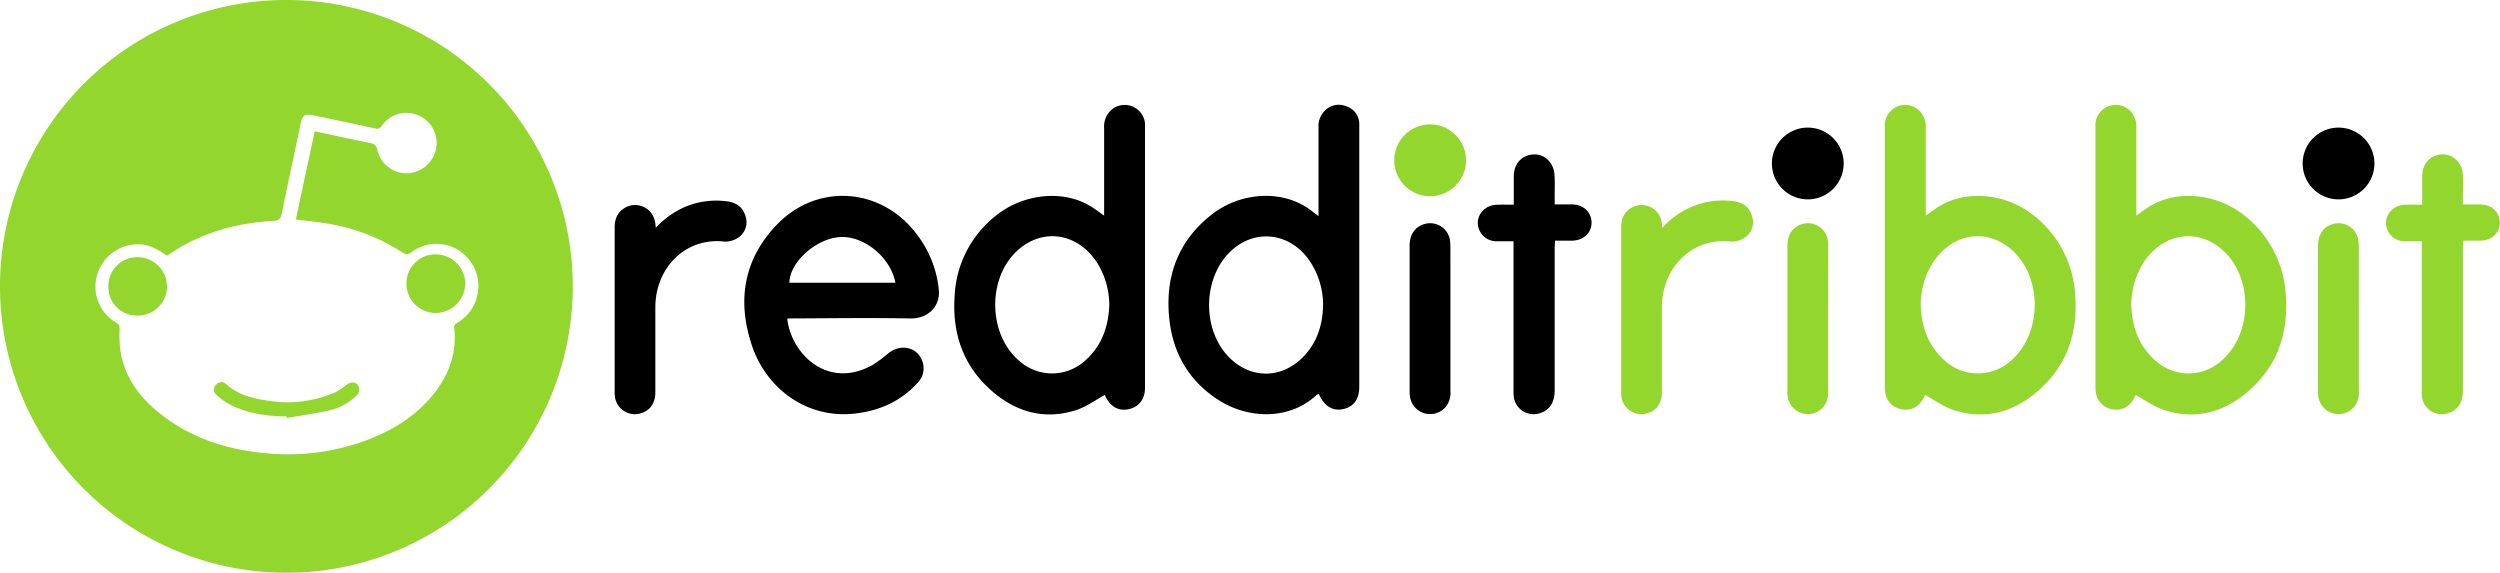 <svg xmlns="http://www.w3.org/2000/svg" viewBox="0 0 801.9 183.71"><defs><style>.a{fill:#92d62e;}</style></defs><path class="a" d="M269,58.09a91.86,91.86,0,1,1-91.81,91.79A91.77,91.77,0,0,1,269,58.09Zm-38.25,82c-4.21-2.85-6.74-3.78-9.81-3.63a13.61,13.61,0,0,0-12.72,10.28,13.35,13.35,0,0,0,6.33,14.9c.92.54,1,1.09,1,2.09a38.75,38.75,0,0,0,.41,7.85c1.56,7.94,6.15,14.07,12.33,19,10.36,8.33,22.46,12,35.51,13a71.87,71.87,0,0,0,29.87-3.89c9.15-3.27,17.25-8.14,23.21-16,4.55-6,6.86-12.74,6-20.35-.14-1.13.47-1.39,1.18-1.82a13.61,13.61,0,0,0,4.34-19.13,13.36,13.36,0,0,0-19.25-3.4c-1.2.91-1.9.72-3,0a62.07,62.07,0,0,0-24.59-9.29c-3.09-.49-6.22-.8-9.47-1.21,2-9.46,4-18.81,6.06-28.29,6.1,1.31,12,2.61,17.85,3.8a2.42,2.42,0,0,1,2.2,2.19,9.68,9.68,0,0,0,10.47,7.43,9.79,9.79,0,0,0,8.56-9.25,9.61,9.61,0,0,0-6.41-9.5,9.5,9.5,0,0,0-11.06,3.44c-.54.74-1,1.29-2.1,1-6.5-1.43-13-2.77-19.55-4.16-3.17-.68-3.87-.28-4.54,2.83-2,9.6-4.1,19.2-6.05,28.83-.33,1.59-1,2-2.55,2.14a76.47,76.47,0,0,0-8.55.9A62.8,62.8,0,0,0,230.75,140.09Z" transform="translate(-177.19 -58.09)"/><path d="M531.35,127.25v-2q0-13,0-26a7.24,7.24,0,0,1,2-5.61,6.54,6.54,0,0,1,11.11,4,10.1,10.1,0,0,1,0,1.23q0,41.81,0,83.6c0,3.4-1.69,5.83-4.59,6.7-3.7,1.11-6.68-.57-8.31-4.4-3,1.64-5.92,3.79-9.17,4.85-9.54,3.1-18.38.95-26-5.24-9.85-8-13.84-18.7-13-31.24a34.82,34.82,0,0,1,13.26-25.89c8.55-6.9,20.93-8.31,29.64-3.41C527.92,124.71,529.43,125.93,531.35,127.25ZM533,156.11a25.48,25.48,0,0,0-4.1-14.05c-6.25-9.3-17.24-10.91-25.25-3.71-9.82,8.82-9.6,26.9.44,35.46a15.76,15.76,0,0,0,21.41-.27C530.71,168.81,532.72,162.69,533,156.11Z" transform="translate(-177.19 -58.09)"/><path d="M600.12,127.4c0-9.7,0-19.07,0-28.44a6.86,6.86,0,0,1,1.93-5.27,6.19,6.19,0,0,1,7-1.49,5.94,5.94,0,0,1,4.14,5.74c0,1.63,0,3.27,0,4.91V182.1c0,3.81-1.53,6.15-4.54,7.05-3.67,1.09-6.68-.57-8.43-4.72a2.15,2.15,0,0,0-.6.24c-8.73,8.28-21.89,7.76-31.14,2-9.9-6.14-15.17-15.34-16.27-26.73-1.28-13.28,2.91-24.62,13.61-33,8.89-7,21.57-8,30.28-2.46C597.39,125.29,598.6,126.29,600.12,127.4Zm1.46,28.84A25.27,25.27,0,0,0,597,141.38c-6.62-9.2-18.38-10-26-1.74-8,8.71-8,24.17.17,32.78,6.68,7.05,16.41,7.39,23.45.71C599.56,168.46,601.4,162.49,601.58,156.24Z" transform="translate(-177.19 -58.09)"/><path d="M429.71,160.38c1.31,11.36,13.09,22.78,27.38,14.77a42.22,42.22,0,0,0,5.06-3.76c4.09-3.2,9.4-1.93,10.92,2.66a6.55,6.55,0,0,1-1.56,6.83c-5.26,5.82-11.89,8.83-19.62,9.81-15.77,2-28.86-7.91-33.51-21.76-4.89-14.54-2.6-28,8.33-39.11,13-13.18,33.4-11.44,44.5,3.37A34.65,34.65,0,0,1,478.32,151c.52,5.57-3.62,9.35-9.2,9.24-13-.25-26.1-.05-39.15,0C429.92,160.25,429.87,160.3,429.71,160.38Zm34.69-11.59c-1.54-8.24-10.27-15.28-18-14.64s-16,8.23-16,14.64Z" transform="translate(-177.19 -58.09)"/><path d="M662.75,123.75c0-3.22,0-6.14,0-9.06,0-4.06,2.51-6.84,6.27-7.06,3.58-.21,6.54,2.57,6.79,6.57.16,2.45.05,4.91.06,7.37v2.09h5.44c3.72,0,6.35,2.42,6.39,5.79s-2.61,5.79-6.33,5.84c-1.74,0-3.48,0-5.4,0,0,.9-.1,1.64-.1,2.37q0,22.85,0,45.67c0,4.13-1.9,6.71-5.46,7.48a6.4,6.4,0,0,1-7.66-5.4,19.23,19.23,0,0,1-.08-2.28V135.47c-1.83,0-3.5,0-5.17,0a5.92,5.92,0,0,1-5.71-3.38c-1.84-3.83.89-8.09,5.33-8.31C658.91,123.68,660.71,123.75,662.75,123.75Z" transform="translate(-177.19 -58.09)"/><path d="M387.55,131.17a27.55,27.55,0,0,1,10.05-7,26.11,26.11,0,0,1,12.58-1.53c3,.33,5.3,1.78,6.18,4.89A5.92,5.92,0,0,1,414,134.3a7.42,7.42,0,0,1-4.4,1.28c-12.64-1.44-22.19,8.52-22.2,21.08q0,13.62,0,27.23c0,3.58-1.73,6-4.87,6.83a6.48,6.48,0,0,1-8.11-5.41,14.63,14.63,0,0,1-.07-1.75q0-26.26,0-52.52c0-2.84,1-5.06,3.48-6.4a6.48,6.48,0,0,1,9.47,4.6C387.4,129.75,387.44,130.27,387.55,131.17Z" transform="translate(-177.19 -58.09)"/><path d="M642.43,160.29q0,11.6,0,23.18a7.14,7.14,0,0,1-1.6,5.23,6.54,6.54,0,0,1-11.31-3,9.53,9.53,0,0,1-.18-1.92q0-23.44,0-46.88c0-3.93,2.07-6.52,5.62-7.14a6.45,6.45,0,0,1,7.34,5.43,23,23,0,0,1,.12,2.62Q642.43,149.06,642.43,160.29Z" transform="translate(-177.19 -58.09)"/><path class="a" d="M624.42,109a11.51,11.51,0,0,1,23,.05,11.51,11.51,0,1,1-23-.05Z" transform="translate(-177.19 -58.09)"/><path class="a" d="M317,139.69a9.46,9.46,0,0,1,9.43,9.32,9.6,9.6,0,0,1-9.51,9.47,9.39,9.39,0,0,1-9.35-9.38A9.26,9.26,0,0,1,317,139.69Z" transform="translate(-177.19 -58.09)"/><path class="a" d="M221.35,159.31a9.13,9.13,0,0,1-9.39-9.25,9.24,9.24,0,0,1,9.39-9.48,9.46,9.46,0,0,1,9.41,9.4A9.34,9.34,0,0,1,221.35,159.31Z" transform="translate(-177.19 -58.09)"/><path class="a" d="M269.12,191.67c-6.68-.08-13.19-1-19.1-4.34a18.86,18.86,0,0,1-3.46-2.66,2.09,2.09,0,0,1-.08-3.14,2.12,2.12,0,0,1,3.15-.29c3.94,3.56,8.78,4.73,13.81,5.41a38.25,38.25,0,0,0,21.28-2.71,19.81,19.81,0,0,0,3.61-2.42c1.21-.91,2.66-1,3.48-.11a2.59,2.59,0,0,1-.34,3.63,18.36,18.36,0,0,1-8.69,4.7c-4.48,1-9,1.63-13.57,2.42Z" transform="translate(-177.19 -58.09)"/><path class="a" d="M862.44,127.25v-2q0-13,0-26a7.28,7.28,0,0,0-2-5.61,6.54,6.54,0,0,0-11.11,4,10.11,10.11,0,0,0,0,1.23q0,41.81,0,83.6c0,3.4,1.69,5.83,4.59,6.7,3.7,1.11,6.68-.57,8.31-4.4,3,1.64,5.92,3.79,9.17,4.85,9.54,3.1,18.38.95,26-5.24,9.85-8,13.84-18.7,13-31.24a34.82,34.82,0,0,0-13.26-25.89c-8.55-6.9-20.93-8.31-29.64-3.41C865.87,124.71,864.35,125.93,862.44,127.25Zm-1.62,28.86a25.56,25.56,0,0,1,4.09-14.05c6.26-9.3,17.25-10.91,25.26-3.71,9.82,8.82,9.6,26.9-.44,35.46a15.76,15.76,0,0,1-21.41-.27C863.08,168.81,861.07,162.69,860.82,156.11Z" transform="translate(-177.19 -58.09)"/><path class="a" d="M794.89,127.25v-2q0-13,0-26a7.28,7.28,0,0,0-2-5.61,6.54,6.54,0,0,0-11.11,4,10.11,10.11,0,0,0,0,1.23q0,41.81,0,83.6c0,3.4,1.69,5.83,4.59,6.7,3.7,1.11,6.67-.57,8.31-4.4,3,1.64,5.92,3.79,9.17,4.85,9.54,3.1,18.38.95,26-5.24,9.86-8,13.85-18.7,13-31.24a34.82,34.82,0,0,0-13.26-25.89c-8.55-6.9-20.93-8.31-29.64-3.41C798.32,124.71,796.8,125.93,794.89,127.25Zm-1.62,28.86a25.56,25.56,0,0,1,4.09-14.05c6.26-9.3,17.25-10.91,25.26-3.71,9.82,8.82,9.6,26.9-.44,35.46a15.76,15.76,0,0,1-21.41-.27C795.53,168.81,793.52,162.69,793.27,156.11Z" transform="translate(-177.19 -58.09)"/><path class="a" d="M954.13,123.75c0-3.22,0-6.14,0-9.06,0-4.06,2.5-6.84,6.27-7.06,3.57-.21,6.53,2.57,6.79,6.57.15,2.45,0,4.91,0,7.37v2.09h5.44c3.72,0,6.35,2.42,6.4,5.79s-2.61,5.79-6.33,5.84c-1.75,0-3.49,0-5.4,0,0,.9-.11,1.64-.11,2.37q0,22.85,0,45.67c0,4.13-1.91,6.71-5.47,7.48a6.4,6.4,0,0,1-7.66-5.4,19.23,19.23,0,0,1-.07-2.28q0-22.65,0-45.31v-2.35c-1.83,0-3.51,0-5.18,0a5.92,5.92,0,0,1-5.7-3.38c-1.84-3.83.88-8.09,5.32-8.31C950.29,123.68,952.1,123.75,954.13,123.75Z" transform="translate(-177.19 -58.09)"/><path class="a" d="M933.81,160.29c0,7.73,0,15.45,0,23.18a7.19,7.19,0,0,1-1.61,5.23,6.53,6.53,0,0,1-11.3-3,8.87,8.87,0,0,1-.19-1.92q0-23.44,0-46.88c0-3.93,2.07-6.52,5.62-7.14a6.45,6.45,0,0,1,7.34,5.43,25.53,25.53,0,0,1,.13,2.62Z" transform="translate(-177.19 -58.09)"/><path d="M915.8,110.05a11.51,11.51,0,0,1,23,0,11.51,11.51,0,1,1-23,0Z" transform="translate(-177.19 -58.09)"/><path class="a" d="M763.57,160.29c0,7.73,0,15.45,0,23.18A7.19,7.19,0,0,1,762,188.7a6.53,6.53,0,0,1-11.3-3,8.86,8.86,0,0,1-.18-1.92q0-23.44,0-46.88c0-3.93,2.07-6.52,5.63-7.14a6.44,6.44,0,0,1,7.33,5.43,20.9,20.9,0,0,1,.13,2.62Q763.59,149.06,763.57,160.29Z" transform="translate(-177.19 -58.09)"/><path d="M745.56,110.05a11.51,11.51,0,0,1,23,0,11.51,11.51,0,1,1-23,0Z" transform="translate(-177.19 -58.09)"/><path class="a" d="M710.38,131.17a27.55,27.55,0,0,1,10-7A26.15,26.15,0,0,1,733,122.59c3,.33,5.3,1.78,6.18,4.89a5.92,5.92,0,0,1-2.33,6.82,7.45,7.45,0,0,1-4.41,1.28c-12.64-1.44-22.19,8.52-22.19,21.08q0,13.62,0,27.23c0,3.58-1.74,6-4.88,6.83a6.48,6.48,0,0,1-8.11-5.41,14.62,14.62,0,0,1-.06-1.75c0-17.51,0-35,0-52.52,0-2.84,1-5.06,3.49-6.4a6.48,6.48,0,0,1,9.47,4.6C710.24,129.75,710.27,130.27,710.38,131.17Z" transform="translate(-177.19 -58.09)"/></svg>